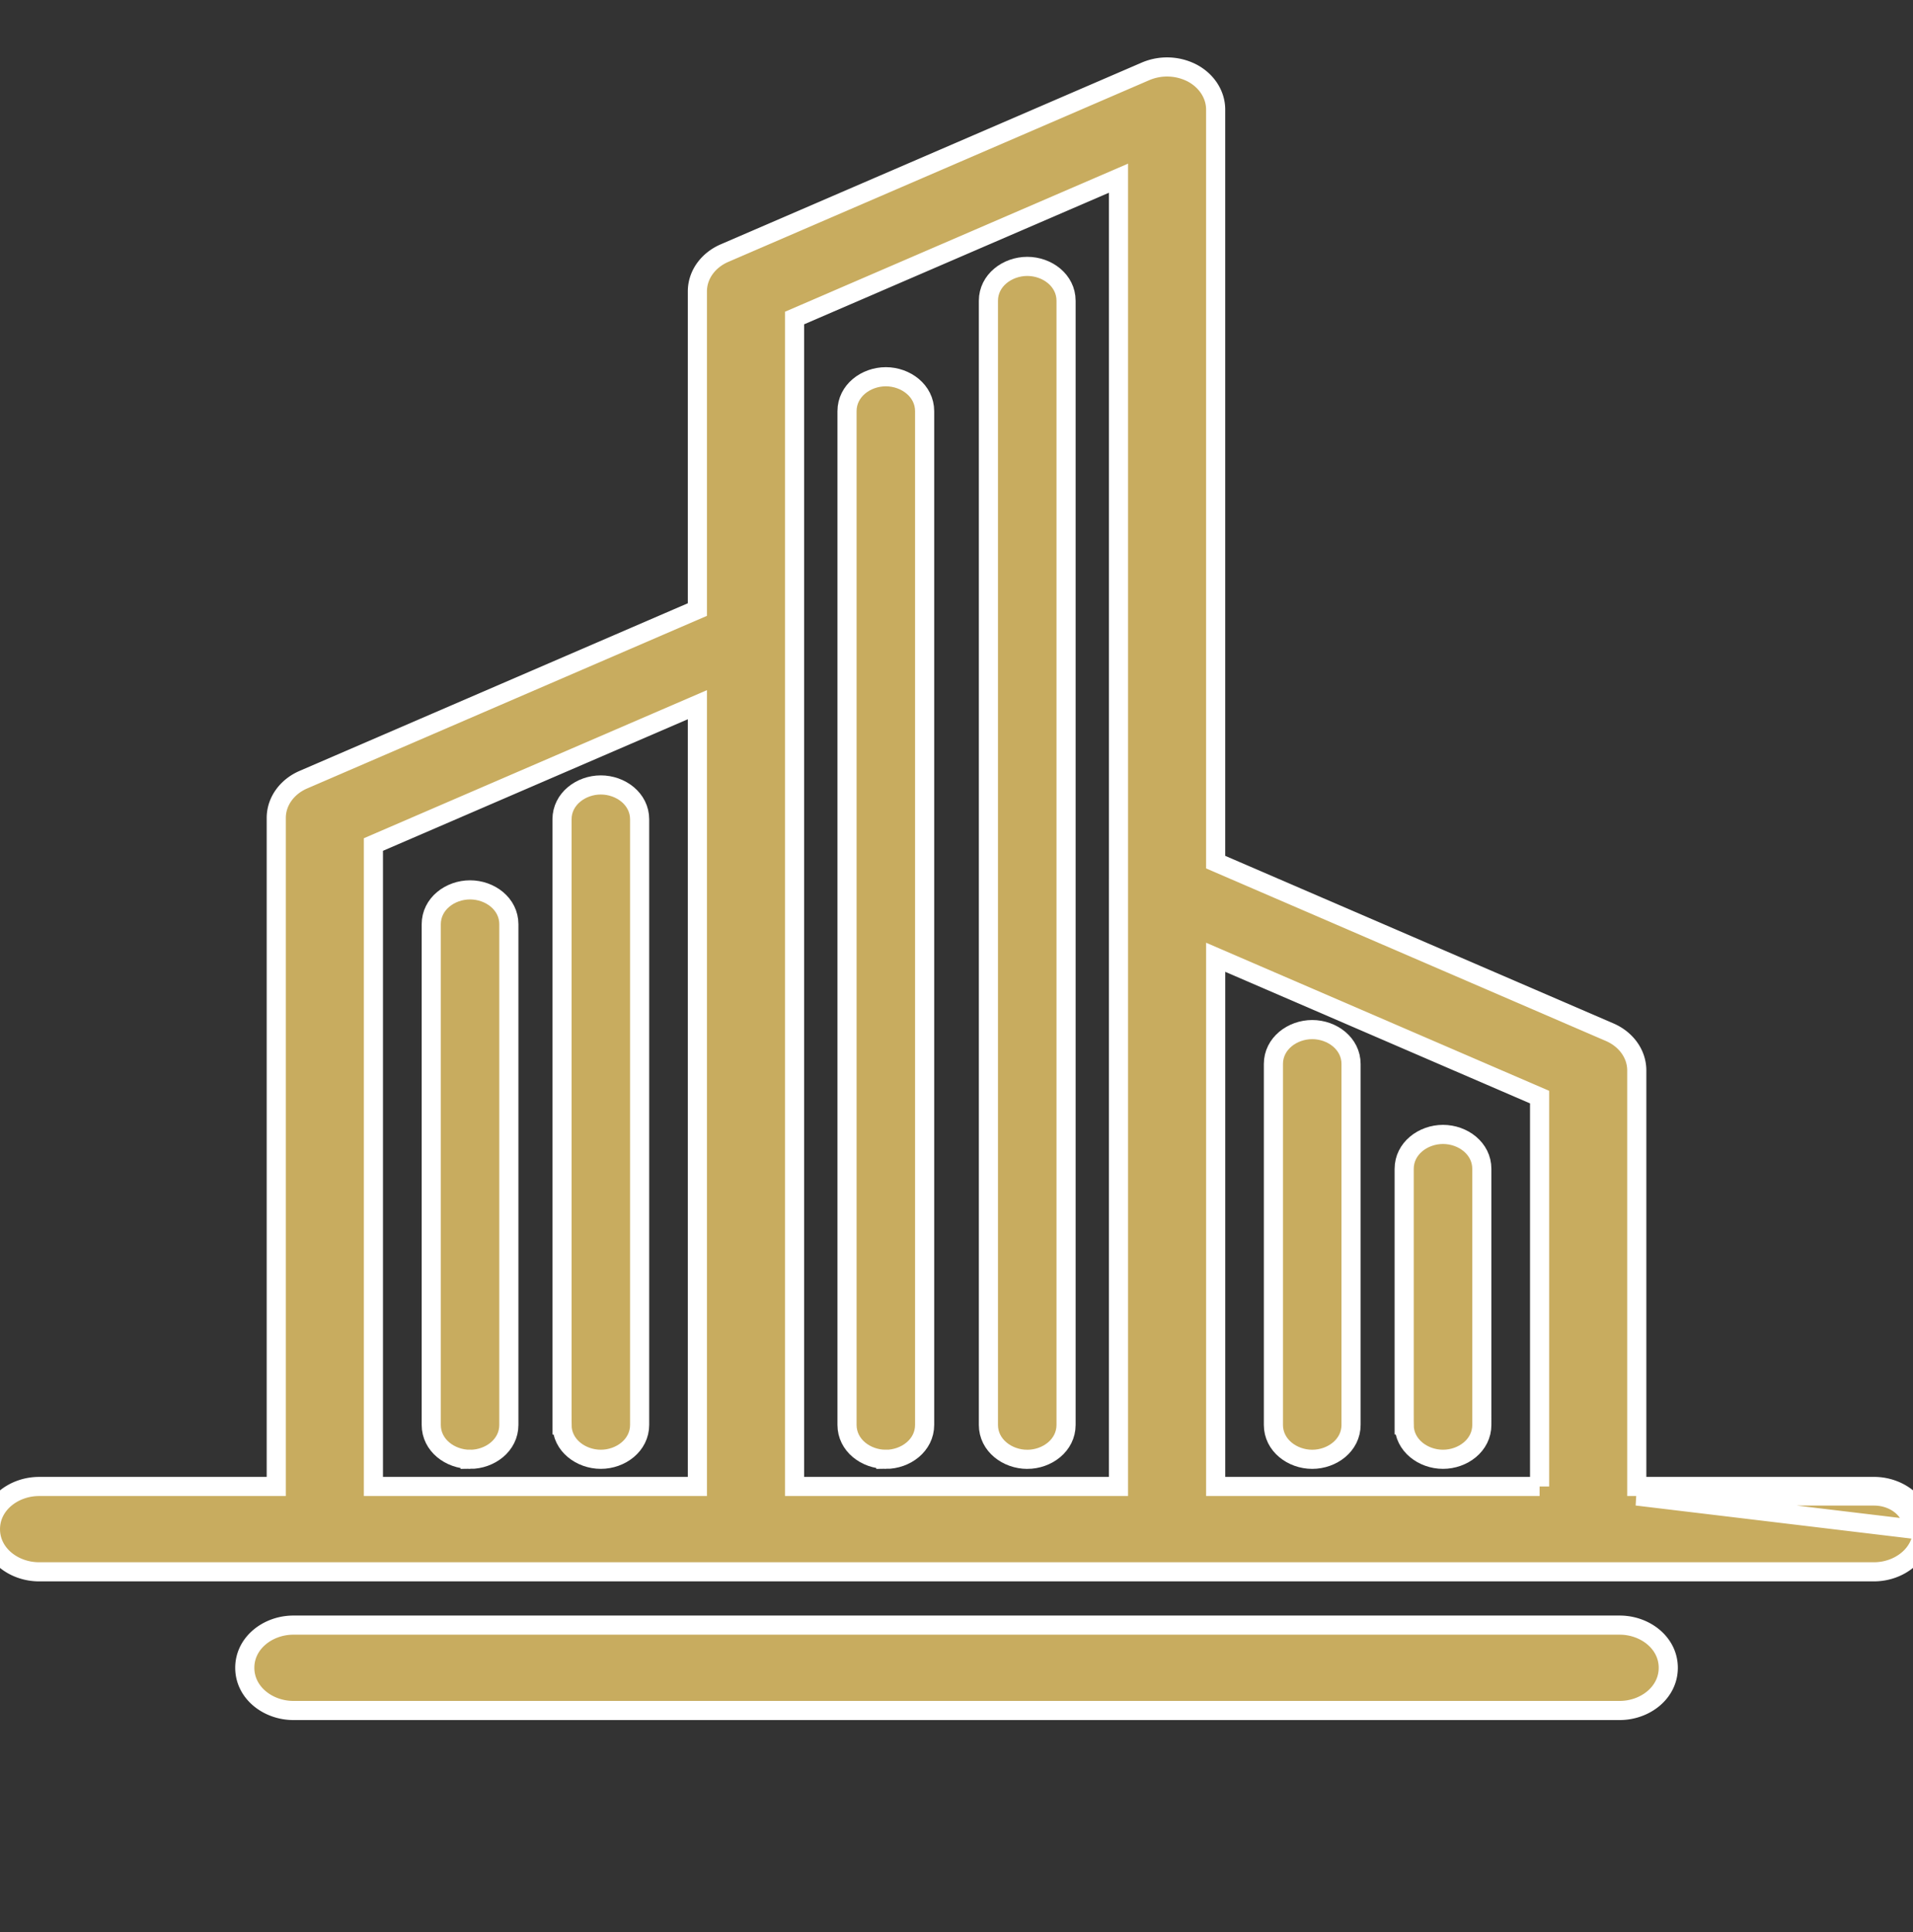 <svg width="100" height="101" viewBox="0 0 100 101" fill="none" xmlns="http://www.w3.org/2000/svg"><rect x="0" y="0" width="100" height="101" fill="#333333" stroke="none"/><g clip-path="url(#a)" fill="#C8AC5F" stroke="#fff"><path d="M84.667 89.42c1.325 0 2.54-.926 2.54-2.232 0-1.305-1.215-2.231-2.54-2.231H15.336c-1.323 0-2.54.925-2.54 2.231 0 1.306 1.217 2.232 2.54 2.232h69.331zm15.833-9.48c.003-1.306-1.215-2.232-2.537-2.232H85.561V55.964c0-.885-.58-1.643-1.418-2.004l-20.596-8.89V5.732c0-.817-.5-1.532-1.238-1.919l-.002-.001a2.87 2.87 0 0 0-2.419-.084l-22.016 9.504c-.834.36-1.417 1.116-1.417 2.002v16.632l-20.596 8.893c-.832.358-1.418 1.116-1.418 2.002v34.948H2.04c-1.323 0-2.539.926-2.539 2.232S.716 82.17 2.039 82.17H97.96c1.325 0 2.538-.925 2.539-2.23zm0 0h-.5m.5 0h-.5m0 0c.002-.957-.91-1.732-2.037-1.732H85.561L100 79.94zm-63.545-2.232H19.519V44.15l16.936-7.31v40.868zm22.013-31.255v31.255H41.534V16.626l16.934-7.311v37.138zm22.013 31.255H63.548V50.044l16.933 7.31v20.354z"/><path d="M68.595 76.289c1.04 0 2.03-.731 2.03-1.8V55.624c0-1.068-.987-1.8-2.03-1.8-1.041 0-2.029.732-2.029 1.8v18.867c0 1.066.988 1.798 2.029 1.798zm4.807-1.801c-.002 1.07.99 1.8 2.029 1.8 1.04 0 2.03-.731 2.03-1.8V61.105c0-1.069-.987-1.8-2.03-1.8-1.041 0-2.029.732-2.029 1.8v13.383zm0 0v-.001l.5.001h-.5zm-44.023 0c-.003 1.069.987 1.8 2.028 1.8s2.029-.732 2.029-1.8V42.833c0-1.068-.989-1.798-2.029-1.798s-2.028.732-2.028 1.798v31.655zm0 0v-.001l.5.001h-.5zm-4.807 1.802c1.04 0 2.028-.732 2.028-1.8V48.318c0-1.07-.988-1.798-2.029-1.798-1.04 0-2.028.731-2.028 1.798V74.49c0 1.068.988 1.8 2.029 1.8zm29.127 0c1.04 0 2.028-.732 2.028-1.8V15.724c0-1.069-.988-1.798-2.028-1.798s-2.031.73-2.031 1.798v58.768c0 1.067.991 1.798 2.03 1.798zm-7.393 0c1.04 0 2.028-.733 2.028-1.8V21.495c0-1.066-.987-1.8-2.028-1.8s-2.029.732-2.029 1.8v52.996c0 1.067.988 1.798 2.029 1.798z"/></g><defs><clipPath id="a"><path fill="#fff" d="M0 0h100v101H0z"/></clipPath></defs></svg>